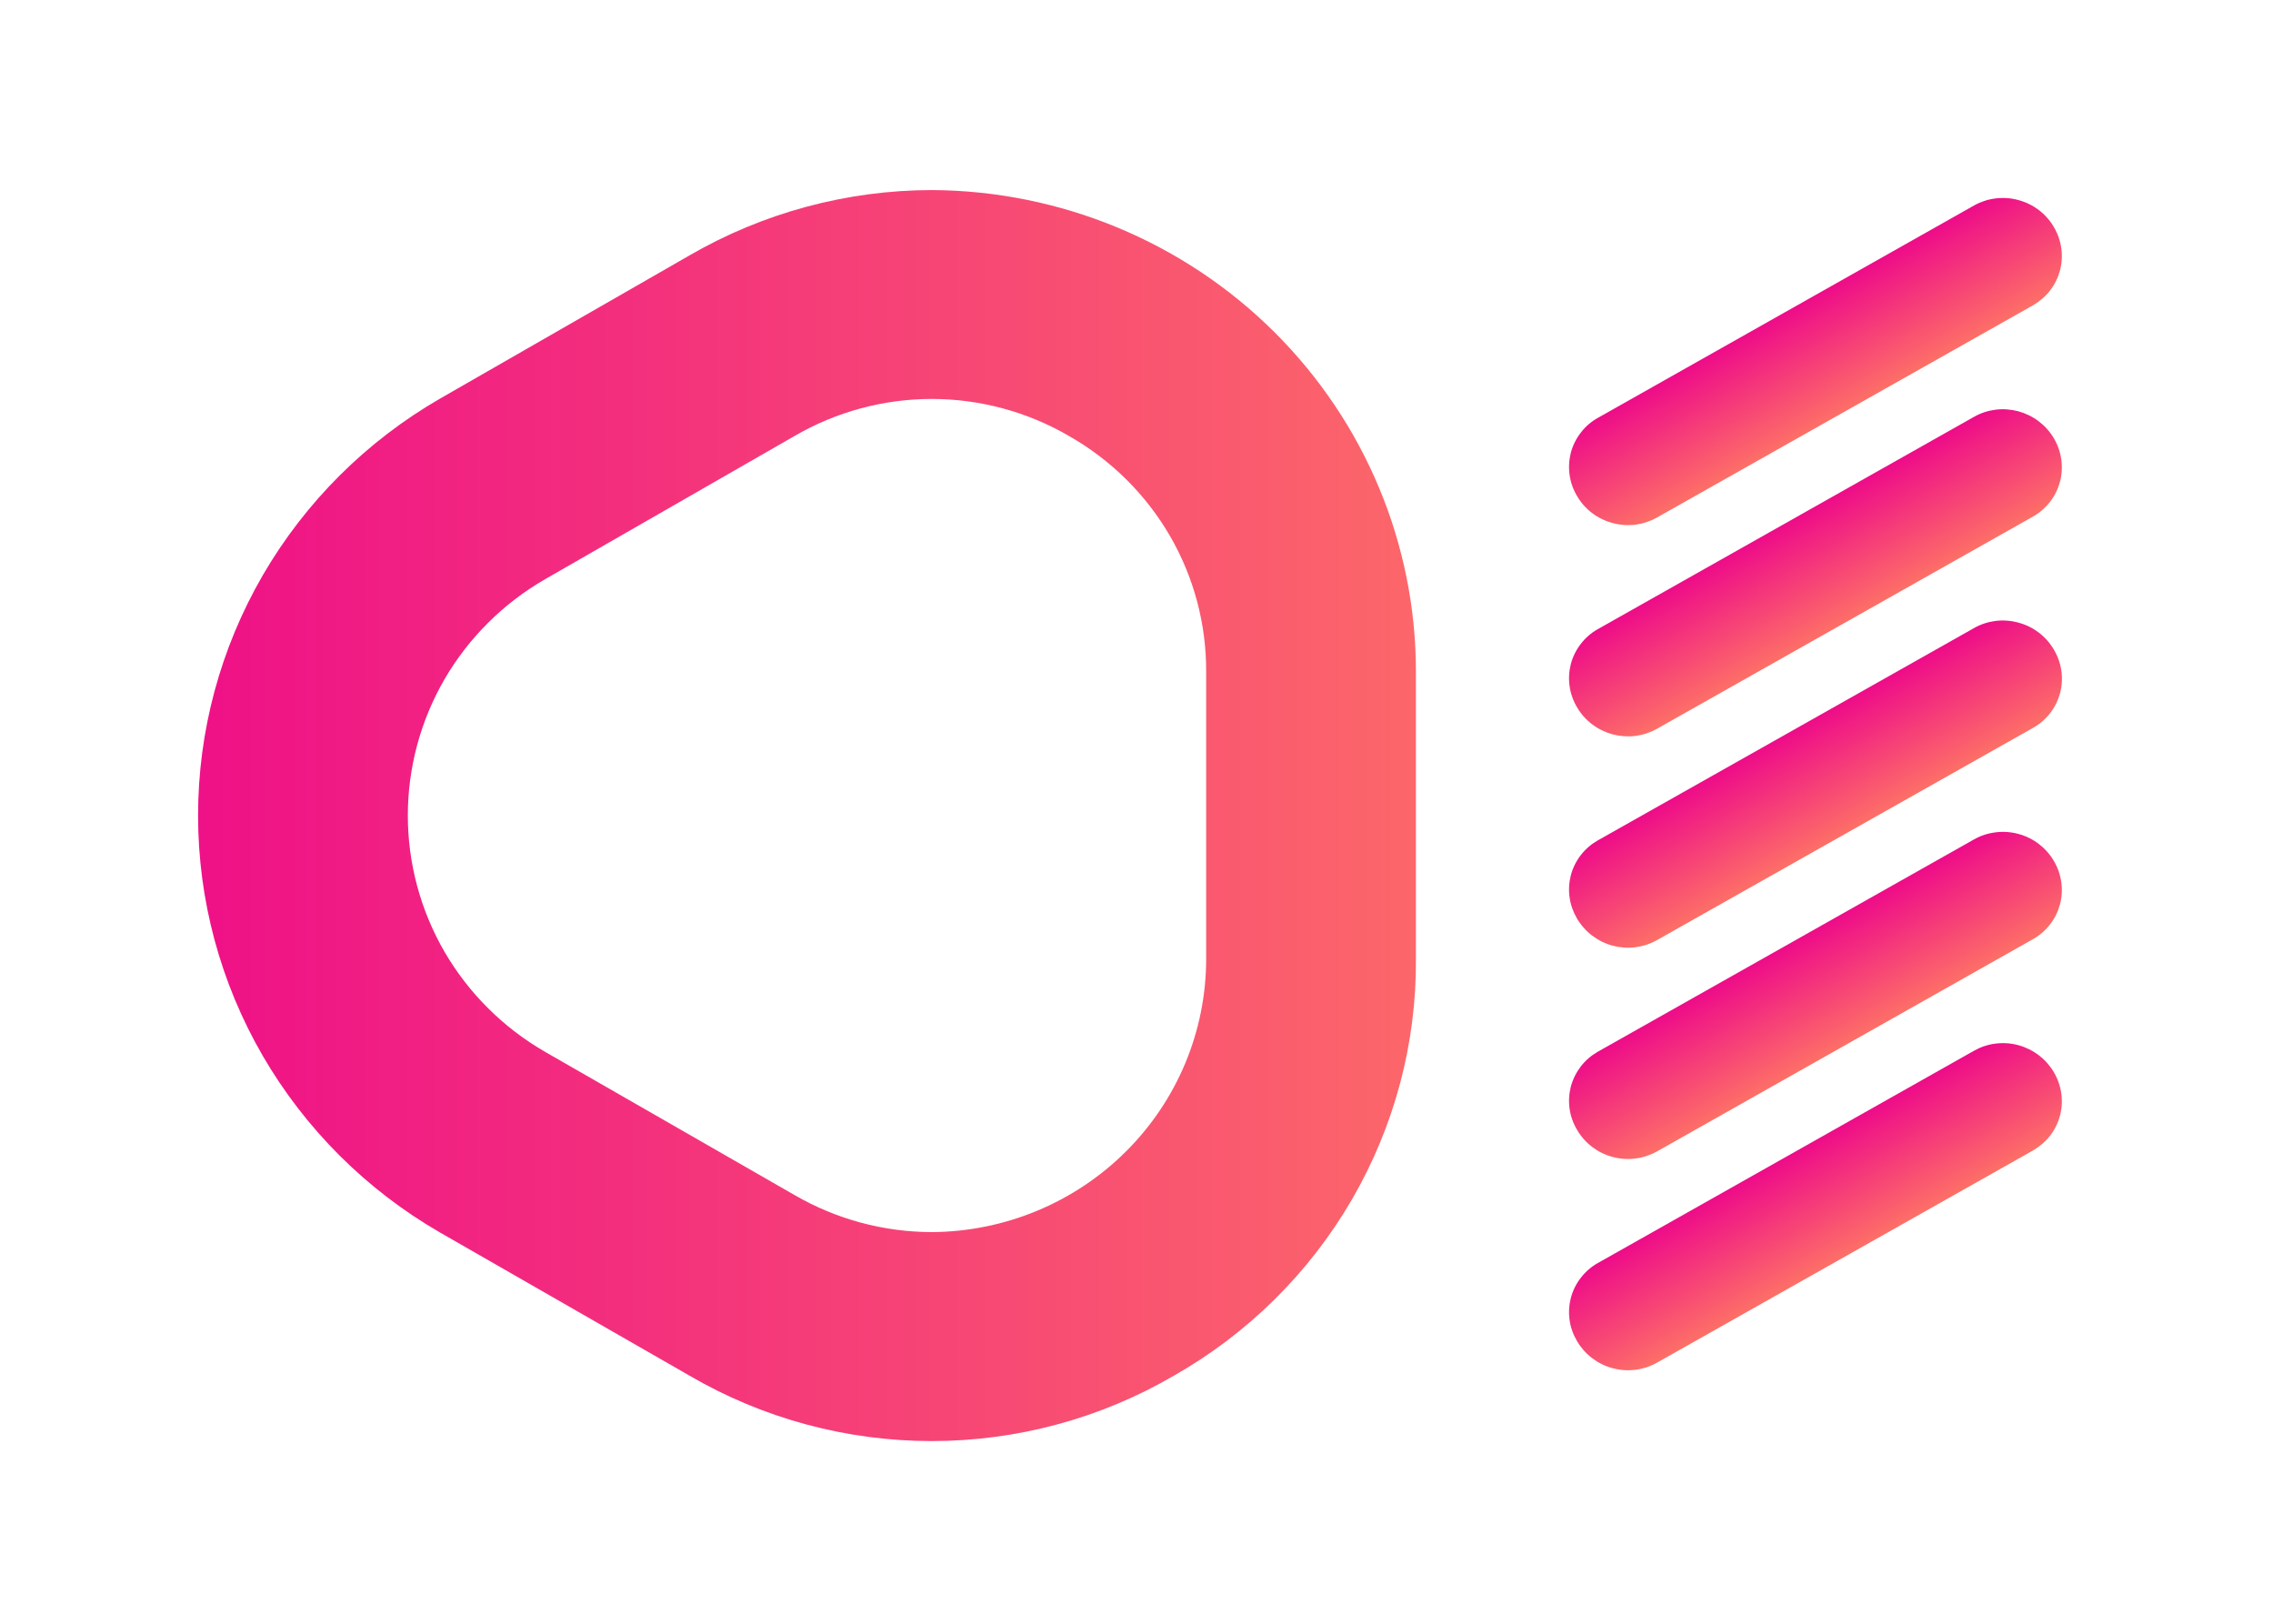 <svg width="28" height="20" viewBox="0 0 28 20" fill="none" xmlns="http://www.w3.org/2000/svg">
<g clip-path="url(#clip0)">
<g filter="url(#filter0_d)">
<path fill-rule="evenodd" clip-rule="evenodd" d="M11.478 2.341C13.064 2.349 14.582 2.979 15.7 4.092C16.818 5.206 17.445 6.712 17.442 8.281L17.442 11.809C17.45 12.85 17.177 13.874 16.653 14.776C16.129 15.678 15.372 16.427 14.46 16.945C13.556 17.472 12.526 17.75 11.477 17.75C10.428 17.75 9.399 17.472 8.495 16.945L5.422 15.182C4.514 14.658 3.762 13.908 3.238 13.007C2.715 12.106 2.44 11.085 2.44 10.045C2.44 9.006 2.715 7.985 3.238 7.084C3.762 6.183 4.514 5.433 5.422 4.909L8.495 3.145C9.4 2.621 10.429 2.343 11.478 2.341ZM11.478 15.176C12.377 15.171 13.237 14.814 13.87 14.183C14.504 13.552 14.859 12.698 14.858 11.809L14.858 8.281C14.862 7.691 14.708 7.111 14.411 6.599C14.114 6.088 13.685 5.664 13.168 5.37C12.656 5.072 12.072 4.914 11.478 4.914C10.883 4.914 10.3 5.072 9.788 5.37L6.715 7.134C6.2 7.431 5.773 7.856 5.476 8.366C5.18 8.877 5.024 9.456 5.024 10.045C5.024 10.634 5.18 11.213 5.476 11.724C5.773 12.234 6.2 12.659 6.715 12.956L9.788 14.72C10.3 15.017 10.883 15.175 11.478 15.176Z" fill="url(#paint0_linear)"/>
</g>
<g filter="url(#filter1_d)">
<path d="M20.409 16.786L25.045 14.17C25.126 14.123 25.197 14.062 25.254 13.989C25.311 13.915 25.352 13.832 25.376 13.742C25.4 13.653 25.405 13.559 25.392 13.467C25.379 13.376 25.348 13.287 25.3 13.206C25.253 13.126 25.19 13.055 25.115 12.998C25.04 12.941 24.955 12.899 24.864 12.874C24.773 12.849 24.677 12.842 24.584 12.854C24.491 12.865 24.401 12.895 24.319 12.941L19.683 15.557C19.601 15.603 19.53 15.665 19.474 15.738C19.417 15.811 19.375 15.895 19.351 15.985C19.328 16.074 19.322 16.168 19.335 16.26C19.348 16.352 19.38 16.44 19.428 16.521C19.475 16.601 19.538 16.672 19.613 16.729C19.688 16.786 19.773 16.828 19.864 16.852C19.955 16.877 20.05 16.884 20.144 16.872C20.237 16.861 20.327 16.832 20.409 16.786Z" fill="url(#paint1_linear)"/>
</g>
<g filter="url(#filter2_d)">
<path d="M20.409 14.184L25.045 11.567C25.126 11.521 25.197 11.46 25.254 11.386C25.311 11.313 25.352 11.229 25.376 11.14C25.4 11.05 25.405 10.957 25.392 10.865C25.379 10.773 25.348 10.684 25.3 10.604C25.253 10.523 25.19 10.453 25.115 10.395C25.04 10.338 24.955 10.296 24.864 10.272C24.773 10.247 24.677 10.24 24.584 10.252C24.491 10.263 24.401 10.292 24.319 10.338L19.683 12.954C19.601 13.001 19.53 13.062 19.473 13.136C19.417 13.209 19.375 13.293 19.351 13.382C19.328 13.472 19.322 13.565 19.335 13.657C19.348 13.749 19.38 13.838 19.428 13.918C19.475 13.999 19.538 14.07 19.613 14.127C19.688 14.184 19.773 14.226 19.864 14.25C19.955 14.275 20.05 14.282 20.144 14.27C20.237 14.259 20.327 14.229 20.409 14.184Z" fill="url(#paint2_linear)"/>
</g>
<g filter="url(#filter3_d)">
<path d="M20.409 11.581L25.045 8.965C25.127 8.919 25.198 8.858 25.255 8.784C25.312 8.711 25.353 8.627 25.377 8.537C25.401 8.448 25.406 8.354 25.393 8.262C25.38 8.17 25.348 8.081 25.3 8.001C25.253 7.92 25.19 7.849 25.115 7.792C25.04 7.735 24.955 7.693 24.863 7.669C24.772 7.644 24.677 7.637 24.584 7.648C24.49 7.66 24.4 7.689 24.319 7.735L19.683 10.351C19.601 10.398 19.53 10.459 19.473 10.533C19.416 10.606 19.375 10.69 19.351 10.779C19.328 10.869 19.322 10.962 19.335 11.054C19.348 11.146 19.38 11.235 19.427 11.315C19.475 11.396 19.538 11.467 19.613 11.524C19.688 11.581 19.773 11.623 19.864 11.648C19.955 11.672 20.05 11.679 20.144 11.668C20.237 11.656 20.327 11.627 20.409 11.581Z" fill="url(#paint3_linear)"/>
</g>
<g filter="url(#filter4_d)">
<path d="M20.409 8.978L25.045 6.362C25.126 6.316 25.197 6.254 25.254 6.181C25.311 6.107 25.352 6.023 25.376 5.934C25.4 5.844 25.405 5.751 25.392 5.659C25.379 5.567 25.348 5.478 25.3 5.398C25.253 5.317 25.19 5.247 25.115 5.19C25.04 5.133 24.954 5.091 24.863 5.066C24.772 5.042 24.677 5.035 24.584 5.046C24.49 5.058 24.4 5.087 24.319 5.133L19.683 7.749C19.601 7.795 19.53 7.857 19.474 7.93C19.417 8.003 19.375 8.087 19.351 8.177C19.328 8.266 19.322 8.359 19.335 8.451C19.348 8.543 19.379 8.632 19.427 8.712C19.474 8.793 19.537 8.864 19.612 8.921C19.687 8.978 19.773 9.02 19.864 9.045C19.955 9.069 20.05 9.076 20.144 9.065C20.237 9.053 20.327 9.024 20.409 8.978Z" fill="url(#paint4_linear)"/>
</g>
<g filter="url(#filter5_d)">
<path d="M20.409 6.376L25.045 3.76C25.126 3.713 25.197 3.652 25.254 3.578C25.311 3.505 25.352 3.421 25.376 3.332C25.4 3.242 25.405 3.149 25.392 3.057C25.379 2.965 25.348 2.876 25.3 2.796C25.253 2.715 25.19 2.644 25.115 2.587C25.04 2.53 24.954 2.488 24.863 2.464C24.772 2.439 24.677 2.432 24.584 2.444C24.49 2.455 24.4 2.485 24.319 2.53L19.683 5.147C19.601 5.193 19.53 5.254 19.474 5.328C19.417 5.401 19.375 5.485 19.351 5.574C19.328 5.664 19.322 5.757 19.335 5.849C19.348 5.941 19.379 6.03 19.427 6.11C19.474 6.191 19.537 6.262 19.612 6.319C19.687 6.376 19.773 6.418 19.864 6.442C19.955 6.467 20.05 6.474 20.144 6.463C20.237 6.451 20.327 6.422 20.409 6.376Z" fill="url(#paint5_linear)"/>
</g>
</g>
<defs>
<filter id="filter0_d" x="-0.225" y="-0.324" width="20.332" height="20.738" filterUnits="userSpaceOnUse" color-interpolation-filters="sRGB">
<feFlood flood-opacity="0" result="BackgroundImageFix"/>
<feColorMatrix in="SourceAlpha" type="matrix" values="0 0 0 0 0 0 0 0 0 0 0 0 0 0 0 0 0 0 127 0"/>
<feOffset/>
<feGaussianBlur stdDeviation="1.332"/>
<feColorMatrix type="matrix" values="0 0 0 0 0 0 0 0 0 0 0 0 0 0 0 0 0 0 0.4 0"/>
<feBlend mode="normal" in2="BackgroundImageFix" result="effect1_dropShadow"/>
<feBlend mode="normal" in="SourceGraphic" in2="effect1_dropShadow" result="shape"/>
</filter>
<filter id="filter1_d" x="16.664" y="10.184" width="11.4" height="9.358" filterUnits="userSpaceOnUse" color-interpolation-filters="sRGB">
<feFlood flood-opacity="0" result="BackgroundImageFix"/>
<feColorMatrix in="SourceAlpha" type="matrix" values="0 0 0 0 0 0 0 0 0 0 0 0 0 0 0 0 0 0 127 0"/>
<feOffset/>
<feGaussianBlur stdDeviation="1.332"/>
<feColorMatrix type="matrix" values="0 0 0 0 0 0 0 0 0 0 0 0 0 0 0 0 0 0 0.4 0"/>
<feBlend mode="normal" in2="BackgroundImageFix" result="effect1_dropShadow"/>
<feBlend mode="normal" in="SourceGraphic" in2="effect1_dropShadow" result="shape"/>
</filter>
<filter id="filter2_d" x="16.664" y="7.582" width="11.4" height="9.358" filterUnits="userSpaceOnUse" color-interpolation-filters="sRGB">
<feFlood flood-opacity="0" result="BackgroundImageFix"/>
<feColorMatrix in="SourceAlpha" type="matrix" values="0 0 0 0 0 0 0 0 0 0 0 0 0 0 0 0 0 0 127 0"/>
<feOffset/>
<feGaussianBlur stdDeviation="1.332"/>
<feColorMatrix type="matrix" values="0 0 0 0 0 0 0 0 0 0 0 0 0 0 0 0 0 0 0.4 0"/>
<feBlend mode="normal" in2="BackgroundImageFix" result="effect1_dropShadow"/>
<feBlend mode="normal" in="SourceGraphic" in2="effect1_dropShadow" result="shape"/>
</filter>
<filter id="filter3_d" x="16.664" y="4.979" width="11.401" height="9.359" filterUnits="userSpaceOnUse" color-interpolation-filters="sRGB">
<feFlood flood-opacity="0" result="BackgroundImageFix"/>
<feColorMatrix in="SourceAlpha" type="matrix" values="0 0 0 0 0 0 0 0 0 0 0 0 0 0 0 0 0 0 127 0"/>
<feOffset/>
<feGaussianBlur stdDeviation="1.332"/>
<feColorMatrix type="matrix" values="0 0 0 0 0 0 0 0 0 0 0 0 0 0 0 0 0 0 0.4 0"/>
<feBlend mode="normal" in2="BackgroundImageFix" result="effect1_dropShadow"/>
<feBlend mode="normal" in="SourceGraphic" in2="effect1_dropShadow" result="shape"/>
</filter>
<filter id="filter4_d" x="16.664" y="2.376" width="11.4" height="9.358" filterUnits="userSpaceOnUse" color-interpolation-filters="sRGB">
<feFlood flood-opacity="0" result="BackgroundImageFix"/>
<feColorMatrix in="SourceAlpha" type="matrix" values="0 0 0 0 0 0 0 0 0 0 0 0 0 0 0 0 0 0 127 0"/>
<feOffset/>
<feGaussianBlur stdDeviation="1.332"/>
<feColorMatrix type="matrix" values="0 0 0 0 0 0 0 0 0 0 0 0 0 0 0 0 0 0 0.4 0"/>
<feBlend mode="normal" in2="BackgroundImageFix" result="effect1_dropShadow"/>
<feBlend mode="normal" in="SourceGraphic" in2="effect1_dropShadow" result="shape"/>
</filter>
<filter id="filter5_d" x="16.664" y="-0.226" width="11.4" height="9.358" filterUnits="userSpaceOnUse" color-interpolation-filters="sRGB">
<feFlood flood-opacity="0" result="BackgroundImageFix"/>
<feColorMatrix in="SourceAlpha" type="matrix" values="0 0 0 0 0 0 0 0 0 0 0 0 0 0 0 0 0 0 127 0"/>
<feOffset/>
<feGaussianBlur stdDeviation="1.332"/>
<feColorMatrix type="matrix" values="0 0 0 0 0 0 0 0 0 0 0 0 0 0 0 0 0 0 0.4 0"/>
<feBlend mode="normal" in2="BackgroundImageFix" result="effect1_dropShadow"/>
<feBlend mode="normal" in="SourceGraphic" in2="effect1_dropShadow" result="shape"/>
</filter>
<linearGradient id="paint0_linear" x1="1.615" y1="10.526" x2="18.846" y2="10.526" gradientUnits="userSpaceOnUse">
<stop stop-color="#EE0C89"/>
<stop offset="1" stop-color="#FD6F67"/>
</linearGradient>
<linearGradient id="paint1_linear" x1="22.001" y1="14.249" x2="22.702" y2="15.492" gradientUnits="userSpaceOnUse">
<stop stop-color="#EE0C89"/>
<stop offset="1" stop-color="#FD6F67"/>
</linearGradient>
<linearGradient id="paint2_linear" x1="22.001" y1="11.646" x2="22.702" y2="12.889" gradientUnits="userSpaceOnUse">
<stop stop-color="#EE0C89"/>
<stop offset="1" stop-color="#FD6F67"/>
</linearGradient>
<linearGradient id="paint3_linear" x1="22.001" y1="9.043" x2="22.702" y2="10.287" gradientUnits="userSpaceOnUse">
<stop stop-color="#EE0C89"/>
<stop offset="1" stop-color="#FD6F67"/>
</linearGradient>
<linearGradient id="paint4_linear" x1="22.001" y1="6.441" x2="22.702" y2="7.684" gradientUnits="userSpaceOnUse">
<stop stop-color="#EE0C89"/>
<stop offset="1" stop-color="#FD6F67"/>
</linearGradient>
<linearGradient id="paint5_linear" x1="22.001" y1="3.839" x2="22.702" y2="5.082" gradientUnits="userSpaceOnUse">
<stop stop-color="#EE0C89"/>
<stop offset="1" stop-color="#FD6F67"/>
</linearGradient>
<clipPath id="clip0">
<rect width="28" height="20" fill="white" transform="translate(28 20) rotate(-180)"/>
</clipPath>
</defs>
</svg>
